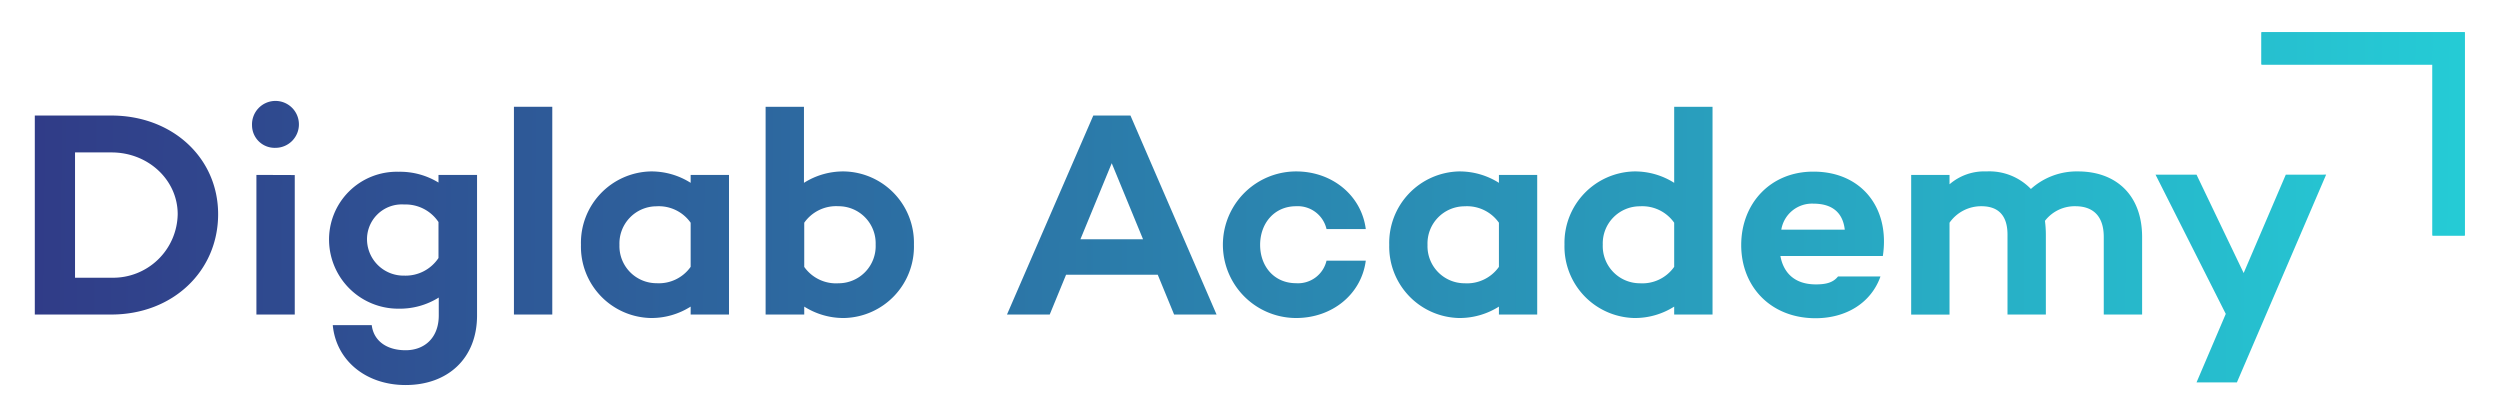 <svg id="Capa_1" data-name="Capa 1" xmlns="http://www.w3.org/2000/svg" xmlns:xlink="http://www.w3.org/1999/xlink" viewBox="0 0 359.19 60"><defs><style>.cls-1{fill:url(#Nueva_muestra_de_degradado_4);}.cls-2{clip-path:url(#clip-path);}.cls-3{fill:url(#Nueva_muestra_de_degradado_4-3);}.cls-4{fill:url(#Nueva_muestra_de_degradado_4-4);}.cls-5{fill:url(#Nueva_muestra_de_degradado_4-5);}.cls-6{fill:url(#Nueva_muestra_de_degradado_4-6);}.cls-7{fill:url(#Nueva_muestra_de_degradado_4-7);}.cls-8{fill:url(#Nueva_muestra_de_degradado_4-8);}.cls-9{fill:url(#Nueva_muestra_de_degradado_4-9);}.cls-10{fill:url(#Nueva_muestra_de_degradado_4-10);}.cls-11{fill:url(#Nueva_muestra_de_degradado_4-11);}.cls-12{fill:url(#Nueva_muestra_de_degradado_4-12);}.cls-13{fill:url(#Nueva_muestra_de_degradado_4-13);}.cls-14{fill:url(#Nueva_muestra_de_degradado_4-14);}.cls-15{fill:url(#Nueva_muestra_de_degradado_4-15);}.cls-16{fill:url(#Nueva_muestra_de_degradado_4-16);}</style><linearGradient id="Nueva_muestra_de_degradado_4" x1="-135.74" y1="13.72" x2="387.08" y2="19.64" gradientUnits="userSpaceOnUse"><stop offset="0" stop-color="#350268"/><stop offset="1" stop-color="#24d9dd"/></linearGradient><clipPath id="clip-path"><polygon class="cls-1" points="324.92 4.63 324.92 9.27 349.49 9.27 349.49 33.84 354.13 33.84 354.13 4.63 324.92 4.63"/></clipPath><linearGradient id="Nueva_muestra_de_degradado_4-3" x1="-135.74" y1="13.86" x2="387.02" y2="19.78" gradientTransform="translate(130.98 -249.38) rotate(48.93)" xlink:href="#Nueva_muestra_de_degradado_4"/><linearGradient id="Nueva_muestra_de_degradado_4-4" x1="-135.91" y1="29.24" x2="386.91" y2="35.15" xlink:href="#Nueva_muestra_de_degradado_4"/><linearGradient id="Nueva_muestra_de_degradado_4-5" x1="-135.9" y1="27.98" x2="386.92" y2="33.89" xlink:href="#Nueva_muestra_de_degradado_4"/><linearGradient id="Nueva_muestra_de_degradado_4-6" x1="-136.01" y1="37.81" x2="386.81" y2="43.72" xlink:href="#Nueva_muestra_de_degradado_4"/><linearGradient id="Nueva_muestra_de_degradado_4-7" x1="-135.9" y1="27.86" x2="386.92" y2="33.77" xlink:href="#Nueva_muestra_de_degradado_4"/><linearGradient id="Nueva_muestra_de_degradado_4-8" x1="-135.95" y1="32.57" x2="386.87" y2="38.48" xlink:href="#Nueva_muestra_de_degradado_4"/><linearGradient id="Nueva_muestra_de_degradado_4-9" x1="-135.9" y1="27.64" x2="386.92" y2="33.55" xlink:href="#Nueva_muestra_de_degradado_4"/><linearGradient id="Nueva_muestra_de_degradado_4-10" x1="-135.9" y1="27.62" x2="386.92" y2="33.53" xlink:href="#Nueva_muestra_de_degradado_4"/><linearGradient id="Nueva_muestra_de_degradado_4-11" x1="-135.94" y1="31.52" x2="386.88" y2="37.43" xlink:href="#Nueva_muestra_de_degradado_4"/><linearGradient id="Nueva_muestra_de_degradado_4-12" x1="-135.94" y1="31.25" x2="386.88" y2="37.17" xlink:href="#Nueva_muestra_de_degradado_4"/><linearGradient id="Nueva_muestra_de_degradado_4-13" x1="-135.88" y1="26.26" x2="386.94" y2="32.17" xlink:href="#Nueva_muestra_de_degradado_4"/><linearGradient id="Nueva_muestra_de_degradado_4-14" x1="-135.93" y1="30.68" x2="386.89" y2="36.59" xlink:href="#Nueva_muestra_de_degradado_4"/><linearGradient id="Nueva_muestra_de_degradado_4-15" x1="-135.92" y1="30.13" x2="386.9" y2="36.04" xlink:href="#Nueva_muestra_de_degradado_4"/><linearGradient id="Nueva_muestra_de_degradado_4-16" x1="-135.98" y1="34.81" x2="386.84" y2="40.72" xlink:href="#Nueva_muestra_de_degradado_4"/></defs><title>diglabacademy</title><polygon class="cls-1" points="324.92 4.63 324.92 9.27 349.49 9.27 349.49 33.84 354.13 33.84 354.13 4.63 324.92 4.63"/><g class="cls-2"><rect class="cls-3" x="318.92" y="-1.36" width="41.21" height="41.21" transform="translate(101.97 262.58) rotate(-48.93)"/></g><path class="cls-4" d="M31.34,30.77C31.34,39,24.78,45.19,16,45.19h-11V16.6H16C24.78,16.6,31.34,22.69,31.34,30.77Zm-5.81,0c0-4.92-4.24-8.87-9.5-8.87H10.78v18H16A9.28,9.28,0,0,0,25.53,30.77Z"/><path class="cls-5" d="M36.21,18a3.37,3.37,0,1,1,3.36,3.24A3.25,3.25,0,0,1,36.21,18Zm6.14,7.15V45.19H36.84V25.13Z"/><path class="cls-6" d="M68.54,25.13V45.32c0,6.26-4.29,10-10.26,10-5.76,0-10-3.57-10.47-8.61h5.6c.25,2.14,2,3.61,4.87,3.61,2.7,0,4.76-1.77,4.76-5V42.75a10.56,10.56,0,0,1-5.76,1.6,9.94,9.94,0,0,1-10-9.67,9.73,9.73,0,0,1,10-10A10.56,10.56,0,0,1,63,26.23v-1.1ZM63,37.07V31.9a5.69,5.69,0,0,0-4.92-2.52,5,5,0,0,0-5.34,5.3,5.25,5.25,0,0,0,5.34,4.92A5.67,5.67,0,0,0,63,37.07Z"/><path class="cls-7" d="M79.35,15.34V45.19H73.84V15.34Z"/><path class="cls-8" d="M104.74,25.13V45.19H99.23V44.05a10.52,10.52,0,0,1-5.76,1.64,10.25,10.25,0,0,1-10-10.51,10.26,10.26,0,0,1,10-10.55,10.52,10.52,0,0,1,5.76,1.64V25.13ZM99.23,38.34V32a5.6,5.6,0,0,0-4.92-2.36A5.34,5.34,0,0,0,89,35.18a5.33,5.33,0,0,0,5.34,5.51A5.59,5.59,0,0,0,99.23,38.34Z"/><path class="cls-9" d="M131.31,35.14a10.26,10.26,0,0,1-10,10.55,10.52,10.52,0,0,1-5.76-1.64v1.14H110V15.34h5.51V26.27a10.52,10.52,0,0,1,5.76-1.64A10.25,10.25,0,0,1,131.31,35.14Zm-5.5,0a5.33,5.33,0,0,0-5.34-5.51A5.6,5.6,0,0,0,115.55,32v6.35a5.59,5.59,0,0,0,4.92,2.35A5.34,5.34,0,0,0,125.81,35.14Z"/><path class="cls-10" d="M166.34,39.47H153.17l-2.35,5.72h-6.14l12.4-28.59h5.34l12.37,28.59h-6.1Zm-2.11-5.09-4.5-10.93-4.5,10.93Z"/><path class="cls-11" d="M190.59,37.45h5.64c-.63,4.84-4.84,8.24-10,8.24a10.53,10.53,0,1,1,0-21.06c5.17,0,9.38,3.45,10,8.28h-5.64a4.24,4.24,0,0,0-4.37-3.28c-3.15,0-5.17,2.48-5.17,5.55s2,5.51,5.17,5.51A4.2,4.2,0,0,0,190.59,37.45Z"/><path class="cls-12" d="M220.86,25.13V45.19h-5.5V44.05a10.57,10.57,0,0,1-5.76,1.64,10.26,10.26,0,0,1-10-10.51,10.27,10.27,0,0,1,10-10.55,10.57,10.57,0,0,1,5.76,1.64V25.13Zm-5.5,13.21V32a5.61,5.61,0,0,0-4.92-2.36,5.34,5.34,0,0,0-5.34,5.55,5.33,5.33,0,0,0,5.34,5.51A5.6,5.6,0,0,0,215.36,38.34Z"/><path class="cls-13" d="M246.05,15.34V45.19h-5.51V44.05a10.52,10.52,0,0,1-5.76,1.64,10.27,10.27,0,0,1-10-10.55,10.26,10.26,0,0,1,10-10.51,10.52,10.52,0,0,1,5.76,1.64V15.34Zm-5.51,23V32a5.6,5.6,0,0,0-4.92-2.36,5.33,5.33,0,0,0-5.34,5.51,5.34,5.34,0,0,0,5.34,5.55A5.59,5.59,0,0,0,240.54,38.34Z"/><path class="cls-14" d="M270.52,36.78H255.8c.42,2.31,1.94,4.08,5.09,4.08,1.47,0,2.48-.25,3.19-1.14h6.1c-1.34,3.79-4.92,6-9.33,6-6.44,0-10.68-4.54-10.68-10.51s4.2-10.55,10.34-10.55C267.41,24.63,271.57,29.84,270.52,36.78ZM255.93,33h9.12c-.29-2.57-1.93-3.74-4.5-3.74A4.47,4.47,0,0,0,255.93,33Z"/><path class="cls-15" d="M307.77,34.05V45.19h-5.51V34.05c0-3.11-1.64-4.42-4.08-4.42a5.4,5.4,0,0,0-4.37,2.1,15.55,15.55,0,0,1,.13,2V45.19h-5.51V33.71c0-3.07-1.64-4.08-3.74-4.08A5.54,5.54,0,0,0,280.1,32v13.2h-5.51V25.13h5.51v1.35a7.61,7.61,0,0,1,5.3-1.85,8.29,8.29,0,0,1,6.39,2.52,9.82,9.82,0,0,1,6.77-2.52C304,24.63,307.77,28,307.77,34.05Z"/><path class="cls-16" d="M334.21,25.09,321.39,54.94h-5.8l4.2-9.84-10.09-20h5.89l6.77,14.13,6.05-14.13Z"/></svg>
